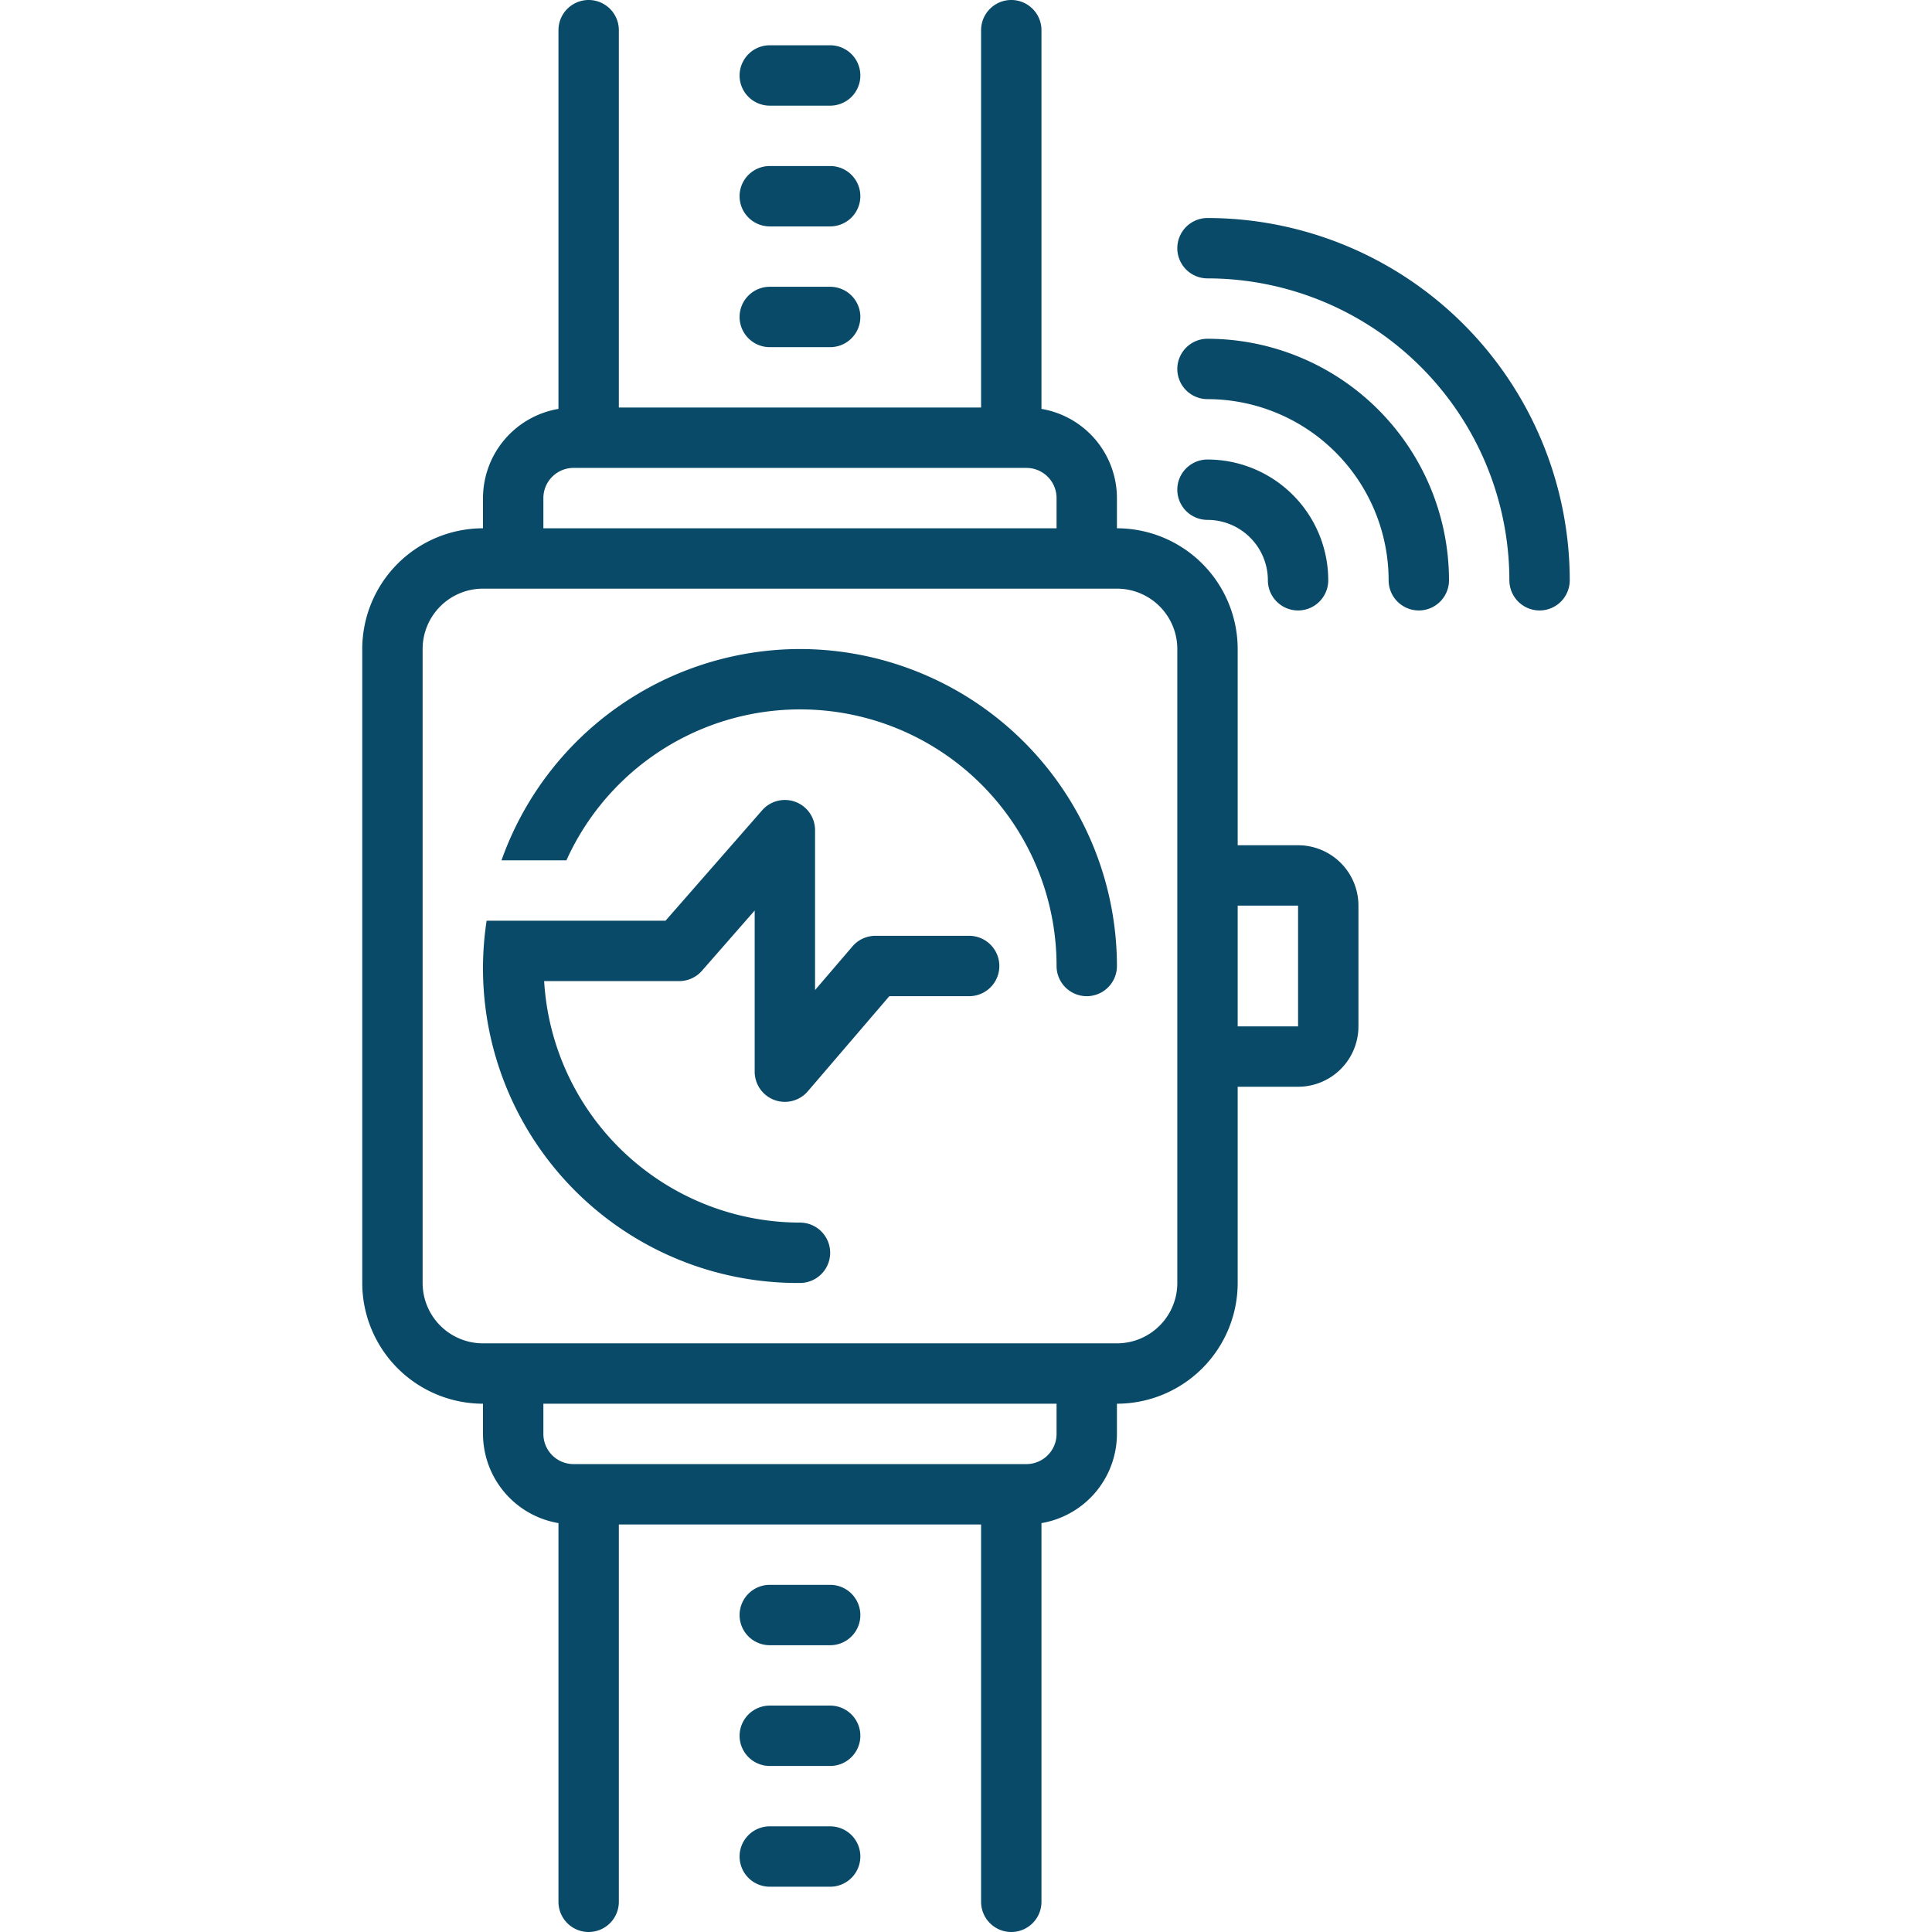 <svg xmlns="http://www.w3.org/2000/svg" data-name="Layer 1" viewBox="0 0 128 128"><path d="M102,40.444a2,2,0,0,0,2-2,24.027,24.027,0,0,0-24-24,2,2,0,0,0,0,4,20.023,20.023,0,0,1,20,20A2,2,0,0,0,102,40.444Z" fill="#094a69" class="color000000 svgShape"></path><path d="M94,40.444a2,2,0,0,0,2-2,16.018,16.018,0,0,0-16-16,2,2,0,0,0,0,4,12.014,12.014,0,0,1,12,12A2,2,0,0,0,94,40.444Z" fill="#094a69" class="color000000 svgShape"></path><path d="M84 38.444a2 2 0 0 0 4 0 8.009 8.009 0 0 0-8-8 2 2 0 1 0 0 4A4.005 4.005 0 0 1 84 38.444zM53 43A21.017 21.017 0 0 0 33.225 57h4.301A16.989 16.989 0 0 1 70 64a2 2 0 0 0 4 0A21.024 21.024 0 0 0 53 43z" fill="#094a69" class="color000000 svgShape"></path><path d="M64.209 62H58a2.001 2.001 0 0 0-1.519.698L54 65.593V55a2 2 0 0 0-3.505-1.317L44.092 61H32.24A20.845 20.845 0 0 0 53 85a2 2 0 0 0 0-4A17.007 17.007 0 0 1 36.051 65H45a2.001 2.001 0 0 0 1.505-.683L50 60.323V71a2 2 0 0 0 3.519 1.302L58.92 66H64.209a2 2 0 0 0 0-4zM55 105H51a2 2 0 0 0 0 4h4a2 2 0 0 0 0-4zM55 113H51a2 2 0 0 0 0 4h4a2 2 0 0 0 0-4zM55 121H51a2 2 0 0 0 0 4h4a2 2 0 0 0 0-4zM51 7h4a2 2 0 0 0 0-4H51a2 2 0 0 0 0 4zM51 15h4a2 2 0 0 0 0-4H51a2 2 0 0 0 0 4zM51 23h4a2 2 0 0 0 0-4H51a2 2 0 0 0 0 4z" fill="#094a69" class="color000000 svgShape"></path><path d="M67,128a2,2,0,0,0,2-2V100.91A6.005,6.005,0,0,0,74,95V93a8.009,8.009,0,0,0,8-8V72h4a4,4,0,0,0,4-4V60a4,4,0,0,0-4-4H82V43a8.009,8.009,0,0,0-8-8V33a6.005,6.005,0,0,0-5-5.91V2a2,2,0,0,0-4,0V27H41V2a2,2,0,0,0-4,0V27.09A6.005,6.005,0,0,0,32,33v2a8.009,8.009,0,0,0-8,8V85a8.009,8.009,0,0,0,8,8v2a6.005,6.005,0,0,0,5,5.91V126a2,2,0,0,0,4,0V101H65v25A2,2,0,0,0,67,128ZM82,60h4v8H82ZM36,33a2,2,0,0,1,2-2H68a2,2,0,0,1,2,2v2H36ZM32,89a4,4,0,0,1-4-4V43a4,4,0,0,1,4-4H74a4,4,0,0,1,4,4V85a4,4,0,0,1-4,4Zm6,8a2,2,0,0,1-2-2V93H70v2a2,2,0,0,1-2,2Z" fill="#094a69" class="color000000 svgShape"></path></svg>